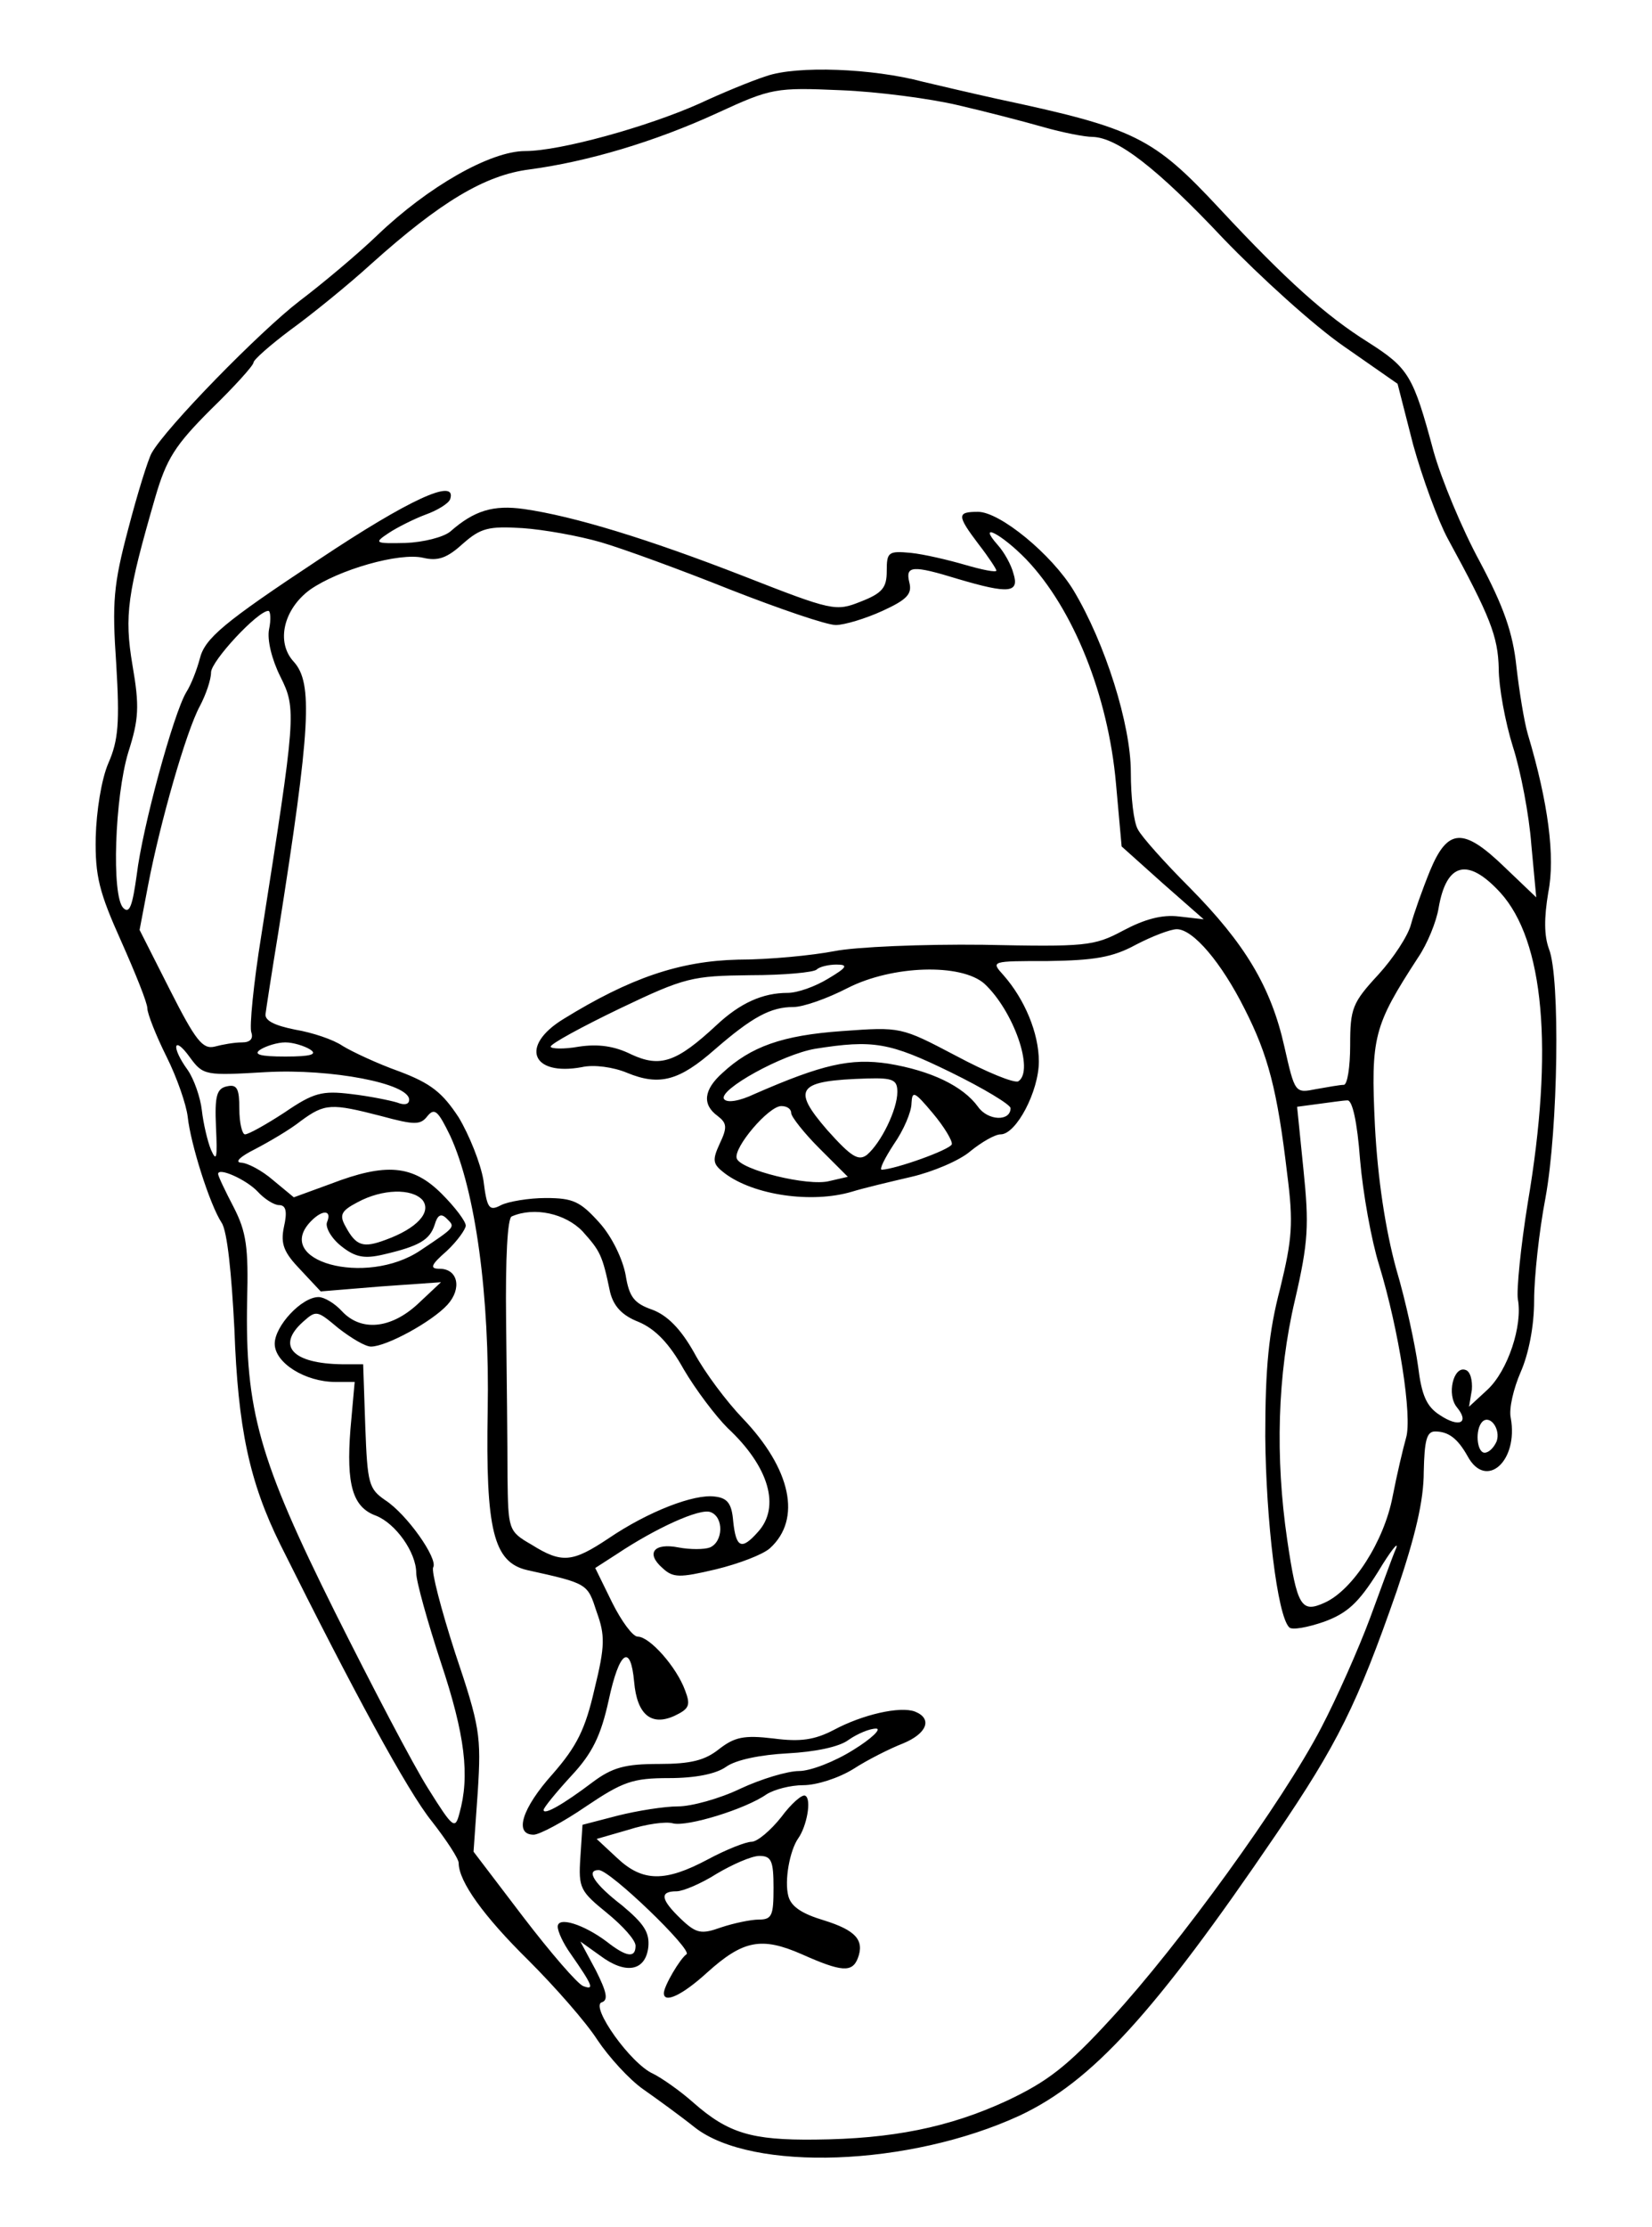 <svg width="380" height="512" viewBox="0 0 380 512" fill="none" xmlns="http://www.w3.org/2000/svg">
<path d="M176.303 17.487C172.722 18.625 165.724 21.552 160.842 23.829C148.798 29.195 128.78 34.724 120.805 34.724C112.831 34.724 98.509 42.855 86.791 54.076C82.396 58.304 74.259 65.134 68.888 69.2C59.774 76.192 38.129 98.308 34.874 104.162C34.06 105.626 31.619 113.432 29.503 121.563C26.085 134.409 25.76 138.475 26.736 152.623C27.55 166.12 27.224 170.185 24.946 175.389C23.319 179.129 22.179 186.447 22.017 192.464C21.854 201.408 22.83 205.148 27.875 216.369C31.13 223.687 33.897 230.517 33.897 231.818C33.897 232.956 35.85 237.997 38.291 242.876C40.733 247.754 42.848 253.934 43.174 256.698C43.825 262.878 48.219 276.863 50.986 281.091C52.288 283.042 53.264 292.799 53.915 305.484C54.729 328.25 57.333 340.609 64.494 355.082C81.257 388.744 93.789 411.836 99.322 418.666C102.74 423.056 105.507 427.284 105.507 428.26C105.507 432.488 111.203 440.456 121.619 450.701C127.641 456.718 134.802 464.849 137.406 468.915C140.01 472.817 144.729 478.021 147.984 480.298C151.239 482.575 156.61 486.477 159.865 489.079C173.048 499.324 209.178 498.023 234.567 486.315C251.167 478.509 265.489 462.898 293.482 421.755C307.641 400.94 312.198 391.834 321.312 365.652C325.544 353.131 327.497 345 327.497 338.332C327.659 331.177 328.148 329.063 330.101 329.063C333.193 329.063 335.309 330.689 337.587 334.755C341.819 342.56 349.305 335.893 347.515 325.973C347.027 323.859 348.166 319.143 349.793 315.403C351.584 311.338 352.885 304.996 352.885 298.979C352.885 293.612 354.025 283.042 355.489 275.399C358.419 259.463 358.907 224.662 356.303 218.158C355.164 215.068 355.164 211.002 356.14 205.148C357.768 197.017 356.14 184.496 351.421 168.722C350.607 165.957 349.468 158.965 348.817 153.273C348.003 145.467 345.887 139.451 340.354 129.043C336.285 121.563 331.565 110.179 329.775 103.837C325.055 86.274 324.079 84.648 314.639 78.631C305.037 72.615 295.923 64.484 280.625 48.059C265.164 31.472 261.258 29.521 229.196 22.691C223.337 21.39 215.688 19.601 212.27 18.788C200.715 15.698 183.301 15.048 176.303 17.487ZM220.245 24.154C226.592 25.618 235.381 27.895 239.938 29.195C244.495 30.497 249.54 31.472 251.33 31.472C257.026 31.635 266.14 38.627 281.439 54.889C289.902 63.67 302.271 74.891 309.106 79.607L321.475 88.226L325.055 102.211C327.171 109.854 330.752 119.611 333.03 123.839C342.795 141.727 344.585 146.28 344.748 153.761C344.748 157.826 346.213 165.957 348.003 171.649C349.793 177.178 351.746 187.423 352.234 194.09L353.374 206.287L346.05 199.294C336.611 190.187 333.03 190.35 328.961 200.107C327.171 204.498 325.218 210.027 324.567 212.466C323.916 215.068 320.498 220.272 317.081 224.012C311.059 230.517 310.571 231.818 310.571 240.274C310.571 245.315 309.92 249.38 309.106 249.38C308.292 249.38 305.525 249.868 302.759 250.356C297.876 251.332 297.876 251.332 295.435 240.599C292.343 226.776 286.321 216.857 273.627 204.01C267.93 198.318 262.56 192.301 261.746 190.675C260.769 189.049 260.118 183.195 260.118 177.503C260.118 166.608 254.26 147.907 246.936 135.71C241.891 127.417 230.01 117.66 224.965 117.66C220.082 117.66 220.082 118.473 225.127 125.14C227.406 128.067 229.196 130.832 229.196 131.157C229.196 131.645 225.941 130.994 222.035 129.856C218.129 128.718 212.596 127.417 209.504 127.092C204.296 126.604 203.97 126.929 203.97 131.32C203.97 135.06 202.994 136.361 197.948 138.312C192.252 140.589 191.438 140.426 171.095 132.458C148.961 123.839 131.872 118.635 120.48 117.009C113.482 116.034 109.087 117.334 103.554 122.213C101.926 123.514 97.369 124.652 93.301 124.815C86.14 124.978 85.977 124.815 89.395 122.538C91.348 121.237 95.254 119.286 97.858 118.31C100.624 117.334 103.228 115.708 103.554 114.733C105.181 109.691 93.952 114.895 73.445 128.555C51.311 143.191 47.08 146.768 45.941 151.484C45.29 153.924 43.988 157.339 42.848 159.127C39.919 164.006 32.758 190.187 31.456 201.083C30.479 208.075 29.828 210.189 28.364 208.726C25.597 205.961 26.411 183.195 29.503 172.95C31.944 165.307 32.107 162.38 30.479 152.948C28.526 141.402 29.34 136.361 35.687 114.407C38.291 105.463 40.244 102.374 48.545 94.08C53.915 88.876 58.31 83.998 58.31 83.347C58.31 82.697 62.215 79.282 66.772 75.867C71.492 72.452 79.955 65.622 85.489 60.581C101.275 46.433 111.529 40.254 121.782 38.953C135.127 37.164 150.588 32.611 165.073 25.943C177.442 20.252 178.418 20.089 193.391 20.739C201.854 21.065 214.06 22.691 220.245 24.154ZM138.219 124.652C143.265 126.116 156.61 130.994 168.002 135.548C179.232 139.938 190.136 143.679 192.252 143.679C194.205 143.679 199.088 142.215 202.994 140.426C208.69 137.824 209.829 136.523 209.178 133.922C208.202 130.019 209.829 129.856 220.408 133.108C231.963 136.523 234.567 136.361 233.102 131.807C232.614 129.856 230.986 126.929 229.522 125.303C224.639 119.774 230.335 122.701 236.032 128.555C246.936 139.938 254.911 159.94 256.701 180.105L258.003 194.578L267.442 203.034L276.882 211.328L271.185 210.677C267.279 210.189 263.211 211.328 258.328 213.93C251.656 217.507 249.703 217.67 226.104 217.182C212.27 217.019 196.809 217.67 191.927 218.645C186.881 219.621 176.954 220.597 169.793 220.597C156.285 220.922 144.892 224.825 129.594 234.257C119.503 240.436 122.27 247.429 133.825 245.315C136.592 244.664 141.149 245.315 144.241 246.616C151.728 249.706 156.285 248.405 164.422 241.249C173.048 233.769 177.279 231.492 182.487 231.492C184.766 231.492 190.299 229.541 195.019 227.102C205.272 221.898 221.059 221.41 226.429 226.126C233.102 232.305 237.985 246.128 234.241 248.567C233.265 249.055 226.918 246.453 219.919 242.713C207.225 236.046 207.225 236.046 193.717 237.021C179.883 237.997 172.722 240.599 166.212 246.616C161.818 250.519 161.493 253.934 165.073 256.535C167.189 258.162 167.351 259.137 165.561 262.878C163.771 266.78 163.934 267.594 166.7 269.708C173.373 274.749 186.719 276.7 195.995 273.936C198.599 273.123 204.784 271.659 209.666 270.521C214.549 269.382 220.733 266.78 223.174 264.666C225.778 262.552 228.871 260.764 230.173 260.764C233.753 260.764 238.961 250.844 238.961 244.014C238.961 237.509 235.706 229.704 230.824 224.175C227.894 220.922 227.894 220.922 241.077 220.922C251.656 220.76 255.887 220.109 261.258 217.182C265.001 215.231 269.232 213.604 270.697 213.604C274.44 213.604 280.95 221.247 286.321 231.98C291.692 242.55 293.808 250.519 296.086 269.87C297.551 281.253 297.225 284.831 294.459 296.214C291.855 306.134 291.041 314.265 291.041 330.201C291.204 349.39 293.808 371.506 296.574 374.108C297.225 374.759 300.806 374.108 304.549 372.807C309.92 370.856 312.524 368.417 316.918 361.424C319.847 356.546 321.8 354.106 321.149 355.895C320.336 357.684 317.732 365.002 315.128 371.994C312.524 378.987 307.478 390.37 303.898 397.2C295.11 414.112 271.023 447.286 255.724 463.873C245.471 475.094 240.914 478.509 231.637 482.9C218.292 489.079 205.109 491.681 187.532 491.844C172.885 492.006 167.514 490.38 159.54 483.388C156.447 480.623 152.216 477.696 150.263 476.72C145.055 474.444 135.778 461.272 138.382 460.296C140.01 459.808 139.521 457.857 137.08 452.978L133.5 446.311L138.057 449.563C143.916 453.954 148.473 453.141 149.124 447.612C149.449 444.197 148.147 442.245 143.102 438.017C136.755 433.139 134.639 429.886 137.731 429.886C140.335 429.886 159.377 448.262 157.912 449.238C156.447 450.214 152.704 456.556 152.704 458.182C152.704 460.621 156.936 458.67 162.632 453.466C170.932 445.985 175.163 445.172 184.44 449.238C193.554 453.303 195.995 453.466 197.297 450.214C198.925 445.985 196.809 443.709 189.485 441.432C184.603 439.969 181.999 438.342 181.348 435.903C180.371 432.326 181.673 425.333 183.626 422.568C185.579 419.804 186.719 413.624 185.254 412.811C184.603 412.324 181.999 414.6 179.72 417.69C177.279 420.78 174.187 423.382 172.885 423.382C171.583 423.382 167.026 425.17 162.795 427.447C153.03 432.651 147.822 432.651 141.963 427.122L137.243 422.731L144.567 420.617C148.635 419.316 153.192 418.666 154.82 419.154C158.075 419.967 171.42 415.901 176.303 412.486C178.093 411.348 181.836 410.372 184.766 410.372C187.858 410.372 192.903 408.746 196.321 406.632C199.576 404.518 204.784 401.916 207.713 400.778C213.247 398.501 214.549 395.086 210.48 393.46C207.062 392.159 198.437 394.11 191.764 397.688C187.37 399.965 184.115 400.452 177.93 399.639C171.095 398.826 168.979 399.314 165.398 402.079C162.144 404.68 158.889 405.494 151.565 405.494C143.753 405.494 140.823 406.307 136.266 409.722C129.594 414.763 125.037 417.365 125.037 416.064C125.037 415.576 127.803 412.161 131.384 408.258C136.266 403.054 138.219 398.989 140.01 390.858C142.451 379.475 145.055 377.686 145.869 386.63C146.52 394.11 149.775 396.875 155.145 394.436C158.563 392.809 158.889 391.996 157.587 388.581C155.634 383.215 149.449 376.222 146.682 376.222C145.543 376.222 142.939 372.645 140.823 368.417L136.917 360.448L141.963 357.196C150.751 351.342 161.004 346.626 163.446 347.602C166.538 348.74 166.375 354.432 163.283 355.732C161.981 356.22 158.726 356.22 156.122 355.732C150.426 354.594 148.473 357.033 152.379 360.448C154.82 362.725 156.285 362.725 164.585 360.774C169.955 359.473 175.489 357.359 177.116 355.895C184.44 349.228 181.999 337.682 170.769 325.973C167.189 322.233 162.144 315.566 159.702 311.013C156.61 305.484 153.518 302.394 150.1 301.093C145.869 299.629 144.729 298.166 143.916 293.125C143.265 289.547 140.823 284.343 137.894 281.091C133.5 276.212 131.872 275.399 125.525 275.399C121.619 275.399 116.899 276.212 115.272 277.025C112.505 278.489 112.017 277.838 111.203 271.334C110.552 267.431 107.948 260.926 105.507 256.861C101.764 251.169 99.16 249.055 91.836 246.291C86.791 244.502 80.932 241.737 78.816 240.436C76.7 238.973 71.818 237.347 67.912 236.696C63.029 235.72 60.913 234.582 61.076 233.118C61.239 231.818 62.541 223.361 64.006 214.417C71.492 167.096 71.981 157.013 67.586 152.135C63.355 147.581 65.308 139.938 71.329 135.548C77.839 130.994 91.836 126.929 97.369 128.23C100.787 129.043 102.903 128.23 106.483 124.978C110.552 121.4 112.342 120.912 120.154 121.4C125.037 121.725 133.174 123.189 138.219 124.652ZM61.89 144.654C61.402 147.094 62.541 151.647 64.494 155.55C68.237 163.03 68.075 164.331 60.1 215.068C58.31 226.126 57.333 236.208 57.821 237.347C58.31 238.81 57.496 239.623 55.706 239.623C53.915 239.623 51.149 240.111 49.358 240.599C46.592 241.249 44.964 239.135 39.105 227.589L32.107 213.767L34.06 203.522C36.827 189.049 42.848 168.071 45.941 162.38C47.405 159.615 48.545 156.2 48.545 154.574C48.545 151.972 59.286 140.426 61.727 140.426C62.215 140.426 62.378 142.378 61.89 144.654ZM345.074 205.148C355.164 216.206 357.442 241.087 351.421 276.538C349.793 286.62 348.817 296.54 349.142 298.654C350.282 304.67 346.864 315.078 342.144 319.469L337.913 323.371L338.564 319.469C338.726 317.355 338.238 315.241 337.099 314.915C334.332 313.94 332.705 320.607 335.146 323.534C338.075 327.112 335.634 328.25 331.24 325.323C328.148 323.371 327.008 320.77 326.195 314.102C325.544 309.386 323.428 299.304 321.149 291.661C318.708 282.717 316.918 271.171 316.267 258.812C315.29 238.322 315.941 235.883 326.195 220.109C328.31 217.019 330.426 211.816 330.914 208.726C332.705 198.318 337.587 197.017 345.074 205.148ZM190.462 224.988C187.532 226.776 183.464 228.24 181.185 228.24C175.489 228.24 170.281 230.517 164.747 235.72C155.634 244.177 151.89 245.477 145.218 242.388C141.312 240.436 137.568 239.948 133.174 240.599C129.594 241.249 126.664 241.087 126.664 240.599C126.664 239.948 133.825 236.046 142.614 231.818C157.587 224.662 159.214 224.337 172.559 224.175C180.371 224.175 187.207 223.524 187.858 222.874C188.509 222.223 190.625 221.735 192.415 221.735C195.182 221.735 194.856 222.386 190.462 224.988ZM61.239 246.453C76.212 245.64 94.114 249.055 94.114 252.795C94.114 253.934 92.975 254.096 91.348 253.446C89.72 252.958 85 251.982 80.769 251.494C74.096 250.681 72.143 251.169 65.471 255.722C61.239 258.487 57.17 260.764 56.357 260.764C55.706 260.764 55.055 258.162 55.055 254.909C55.055 250.356 54.566 249.218 52.288 249.706C49.847 250.193 49.358 251.82 49.684 259.137C50.009 266.13 49.847 267.268 48.545 264.341C47.731 262.39 46.754 258.162 46.429 255.235C46.103 252.307 44.639 248.079 43.174 245.965C39.268 240.599 39.919 237.834 43.662 243.038C46.754 247.266 47.243 247.266 61.239 246.453ZM71.329 241.249C73.12 242.388 71.492 242.876 65.633 242.876C59.774 242.876 58.147 242.388 59.937 241.249C61.239 240.436 63.843 239.623 65.633 239.623C67.424 239.623 70.028 240.436 71.329 241.249ZM218.617 246.453C226.267 250.193 232.451 253.934 232.451 254.747C232.451 257.836 227.243 257.674 224.965 254.421C221.547 249.706 214.223 246.128 204.296 244.502C195.67 243.201 189.16 244.664 173.536 251.494C170.118 253.121 167.189 253.608 166.538 252.633C165.236 250.519 179.883 242.388 187.532 241.087C200.878 238.973 204.621 239.623 218.617 246.453ZM206.411 251.006C206.411 255.072 202.668 262.715 199.413 265.479C197.46 266.943 195.833 265.967 190.299 259.788C181.999 250.193 183.301 248.405 199.576 247.917C205.435 247.754 206.411 248.242 206.411 251.006ZM218.943 263.04C218.455 264.341 206.086 268.732 202.831 268.894C202.18 268.894 203.482 266.293 205.598 263.04C207.876 259.788 209.666 255.56 209.666 253.608C209.829 250.681 210.317 250.844 214.549 255.885C217.153 258.975 219.106 262.227 218.943 263.04ZM312.849 266.618C313.5 274.261 315.453 285.156 317.243 290.848C321.8 305.809 324.893 325.648 323.428 330.527C322.777 332.803 321.312 338.983 320.336 344.024C318.383 354.269 311.222 365.49 304.712 368.417C299.341 370.856 298.365 369.392 296.086 353.944C293.319 335.08 293.808 316.054 297.876 298.816C300.969 285.481 301.131 281.579 299.829 268.894L298.365 254.421L303.247 253.771C305.851 253.446 308.943 252.958 309.92 252.958C311.059 252.795 312.198 257.836 312.849 266.618ZM87.604 256.535C95.416 258.65 96.718 258.65 98.346 256.535C99.973 254.584 100.787 255.397 103.554 261.089C109.413 273.773 112.668 298.166 112.18 324.185C111.691 351.667 113.482 359.147 121.293 360.936C135.29 364.026 135.127 364.026 137.243 370.531C139.196 375.897 139.196 378.336 136.755 388.256C134.639 397.525 132.686 401.428 127.152 407.77C119.991 415.739 118.201 421.755 122.758 421.755C124.06 421.755 129.594 418.828 134.802 415.251C143.265 409.559 145.543 408.746 153.843 408.746C160.028 408.746 164.747 407.77 167.026 406.144C169.304 404.518 175.001 403.38 181.185 403.054C187.37 402.729 193.066 401.591 195.182 399.965C197.297 398.501 200.064 397.363 201.529 397.363C202.831 397.363 200.552 399.639 196.321 402.241C191.927 405.006 186.393 407.12 183.789 407.12C181.185 407.12 175.163 408.909 170.281 411.185C165.561 413.462 159.051 415.251 155.959 415.251C152.867 415.251 146.682 416.226 142.125 417.365L133.988 419.479L133.5 426.959C133.011 434.114 133.5 434.765 139.684 439.806C143.265 442.733 146.194 445.985 146.194 447.286C146.194 450.214 144.078 449.888 139.521 446.311C134.313 442.408 128.292 440.456 128.292 442.896C128.292 444.034 129.594 446.799 131.221 449.075C136.429 456.556 136.755 457.531 134.151 456.556C132.849 456.068 126.664 448.913 120.317 440.619L108.925 425.658L109.901 411.836C110.715 398.989 110.389 396.875 104.693 379.963C101.438 369.88 99.16 361.099 99.648 360.286C100.787 358.334 93.626 348.089 88.581 344.837C84.838 342.235 84.512 341.097 84.024 327.925L83.536 313.614H78.653C67.261 313.452 63.517 309.386 69.702 303.857C72.794 301.093 72.957 301.255 77.839 305.321C80.769 307.598 84.024 309.549 85.326 309.549C88.906 309.549 99.322 303.857 102.903 299.954C106.321 296.214 105.344 291.661 101.113 291.661C98.834 291.661 98.997 290.848 102.74 287.596C105.181 285.319 107.134 282.554 107.134 281.741C107.134 280.766 104.693 277.513 101.601 274.423C94.928 267.756 88.744 267.268 76.049 272.147L67.586 275.237L62.867 271.334C60.263 269.057 56.845 267.268 55.38 267.268C53.915 267.106 55.38 265.805 58.635 264.179C62.053 262.39 66.772 259.625 69.214 257.674C74.747 253.608 76.212 253.608 87.604 256.535ZM181.999 255.885C181.999 256.698 184.928 260.438 188.509 264.016L195.019 270.521L190.787 271.496C185.905 272.797 170.281 268.894 169.467 266.293C168.653 263.853 176.791 254.259 179.72 254.259C181.022 254.259 181.999 254.909 181.999 255.885ZM59.286 273.936C60.751 275.562 63.029 277.025 64.168 277.025C65.796 277.025 66.121 278.489 65.308 282.067C64.494 285.969 65.308 287.921 69.051 291.824L73.771 296.865L87.604 295.726L101.438 294.751L96.067 299.792C89.883 305.484 83.047 306.134 78.653 301.418C77.026 299.629 74.585 298.166 73.282 298.166C69.376 298.166 63.192 304.833 63.192 308.898C63.192 313.289 70.19 317.68 77.189 317.68H81.583L80.606 328.575C79.63 341.259 81.094 346.463 86.465 348.415C91.022 350.203 95.742 356.871 95.742 361.587C95.742 363.538 98.346 372.807 101.438 382.239C106.972 398.826 108.111 408.258 105.67 416.877C104.693 420.617 104.205 420.292 98.509 411.185C95.091 405.819 85.489 387.443 77.026 370.531C59.611 335.568 56.357 324.185 56.845 298.979C57.17 286.782 56.682 283.205 53.753 277.513C51.8 273.773 50.172 270.358 50.172 269.87C50.172 268.244 56.682 271.171 59.286 273.936ZM97.207 275.887C99.322 278.652 95.905 282.392 88.744 284.994C83.536 286.945 81.908 286.457 79.467 281.904C78.002 279.302 78.49 278.326 82.234 276.375C87.93 273.285 94.765 273.123 97.207 275.887ZM75.236 280.928C74.747 282.067 76.212 284.668 78.49 286.457C81.745 289.059 83.861 289.384 88.093 288.409C96.556 286.457 98.834 284.994 99.973 281.579C100.624 279.302 101.438 278.814 102.74 280.115C104.693 282.067 105.019 281.904 96.718 287.433C84.187 295.889 62.378 289.872 71.655 280.603C74.259 278.001 76.375 278.164 75.236 280.928ZM133.988 283.042C138.057 287.596 138.545 288.409 140.335 297.027C141.149 300.28 143.102 302.394 146.845 303.857C150.751 305.484 154.006 308.898 157.261 314.753C160.028 319.469 164.585 325.486 167.351 328.25C176.954 337.194 179.558 346.463 174.35 352.155C170.606 356.383 169.304 355.895 168.653 349.716C168.328 345.65 167.351 344.349 164.422 344.024C159.702 343.374 149.124 347.439 140.01 353.618C131.709 359.147 129.268 359.473 122.27 355.082C116.899 351.992 116.899 351.667 116.736 339.308C116.736 332.315 116.574 316.216 116.411 303.369C116.248 289.222 116.736 279.952 117.713 279.627C122.921 277.351 130.082 278.977 133.988 283.042ZM344.26 331.34C343.609 332.803 342.47 333.942 341.493 333.942C339.703 333.942 339.215 328.575 341.005 326.786C342.795 325.16 345.236 328.575 344.26 331.34ZM177.93 433.952C177.93 440.294 177.605 441.27 174.512 441.27C172.722 441.27 168.816 442.083 165.887 443.058C161.33 444.685 160.191 444.522 156.61 441.107C152.053 436.716 151.565 434.765 155.634 434.765C157.098 434.765 161.33 432.976 164.91 430.699C168.491 428.585 172.885 426.634 174.675 426.634C177.442 426.634 177.93 427.772 177.93 433.952Z" fill="black"/>
</svg>
